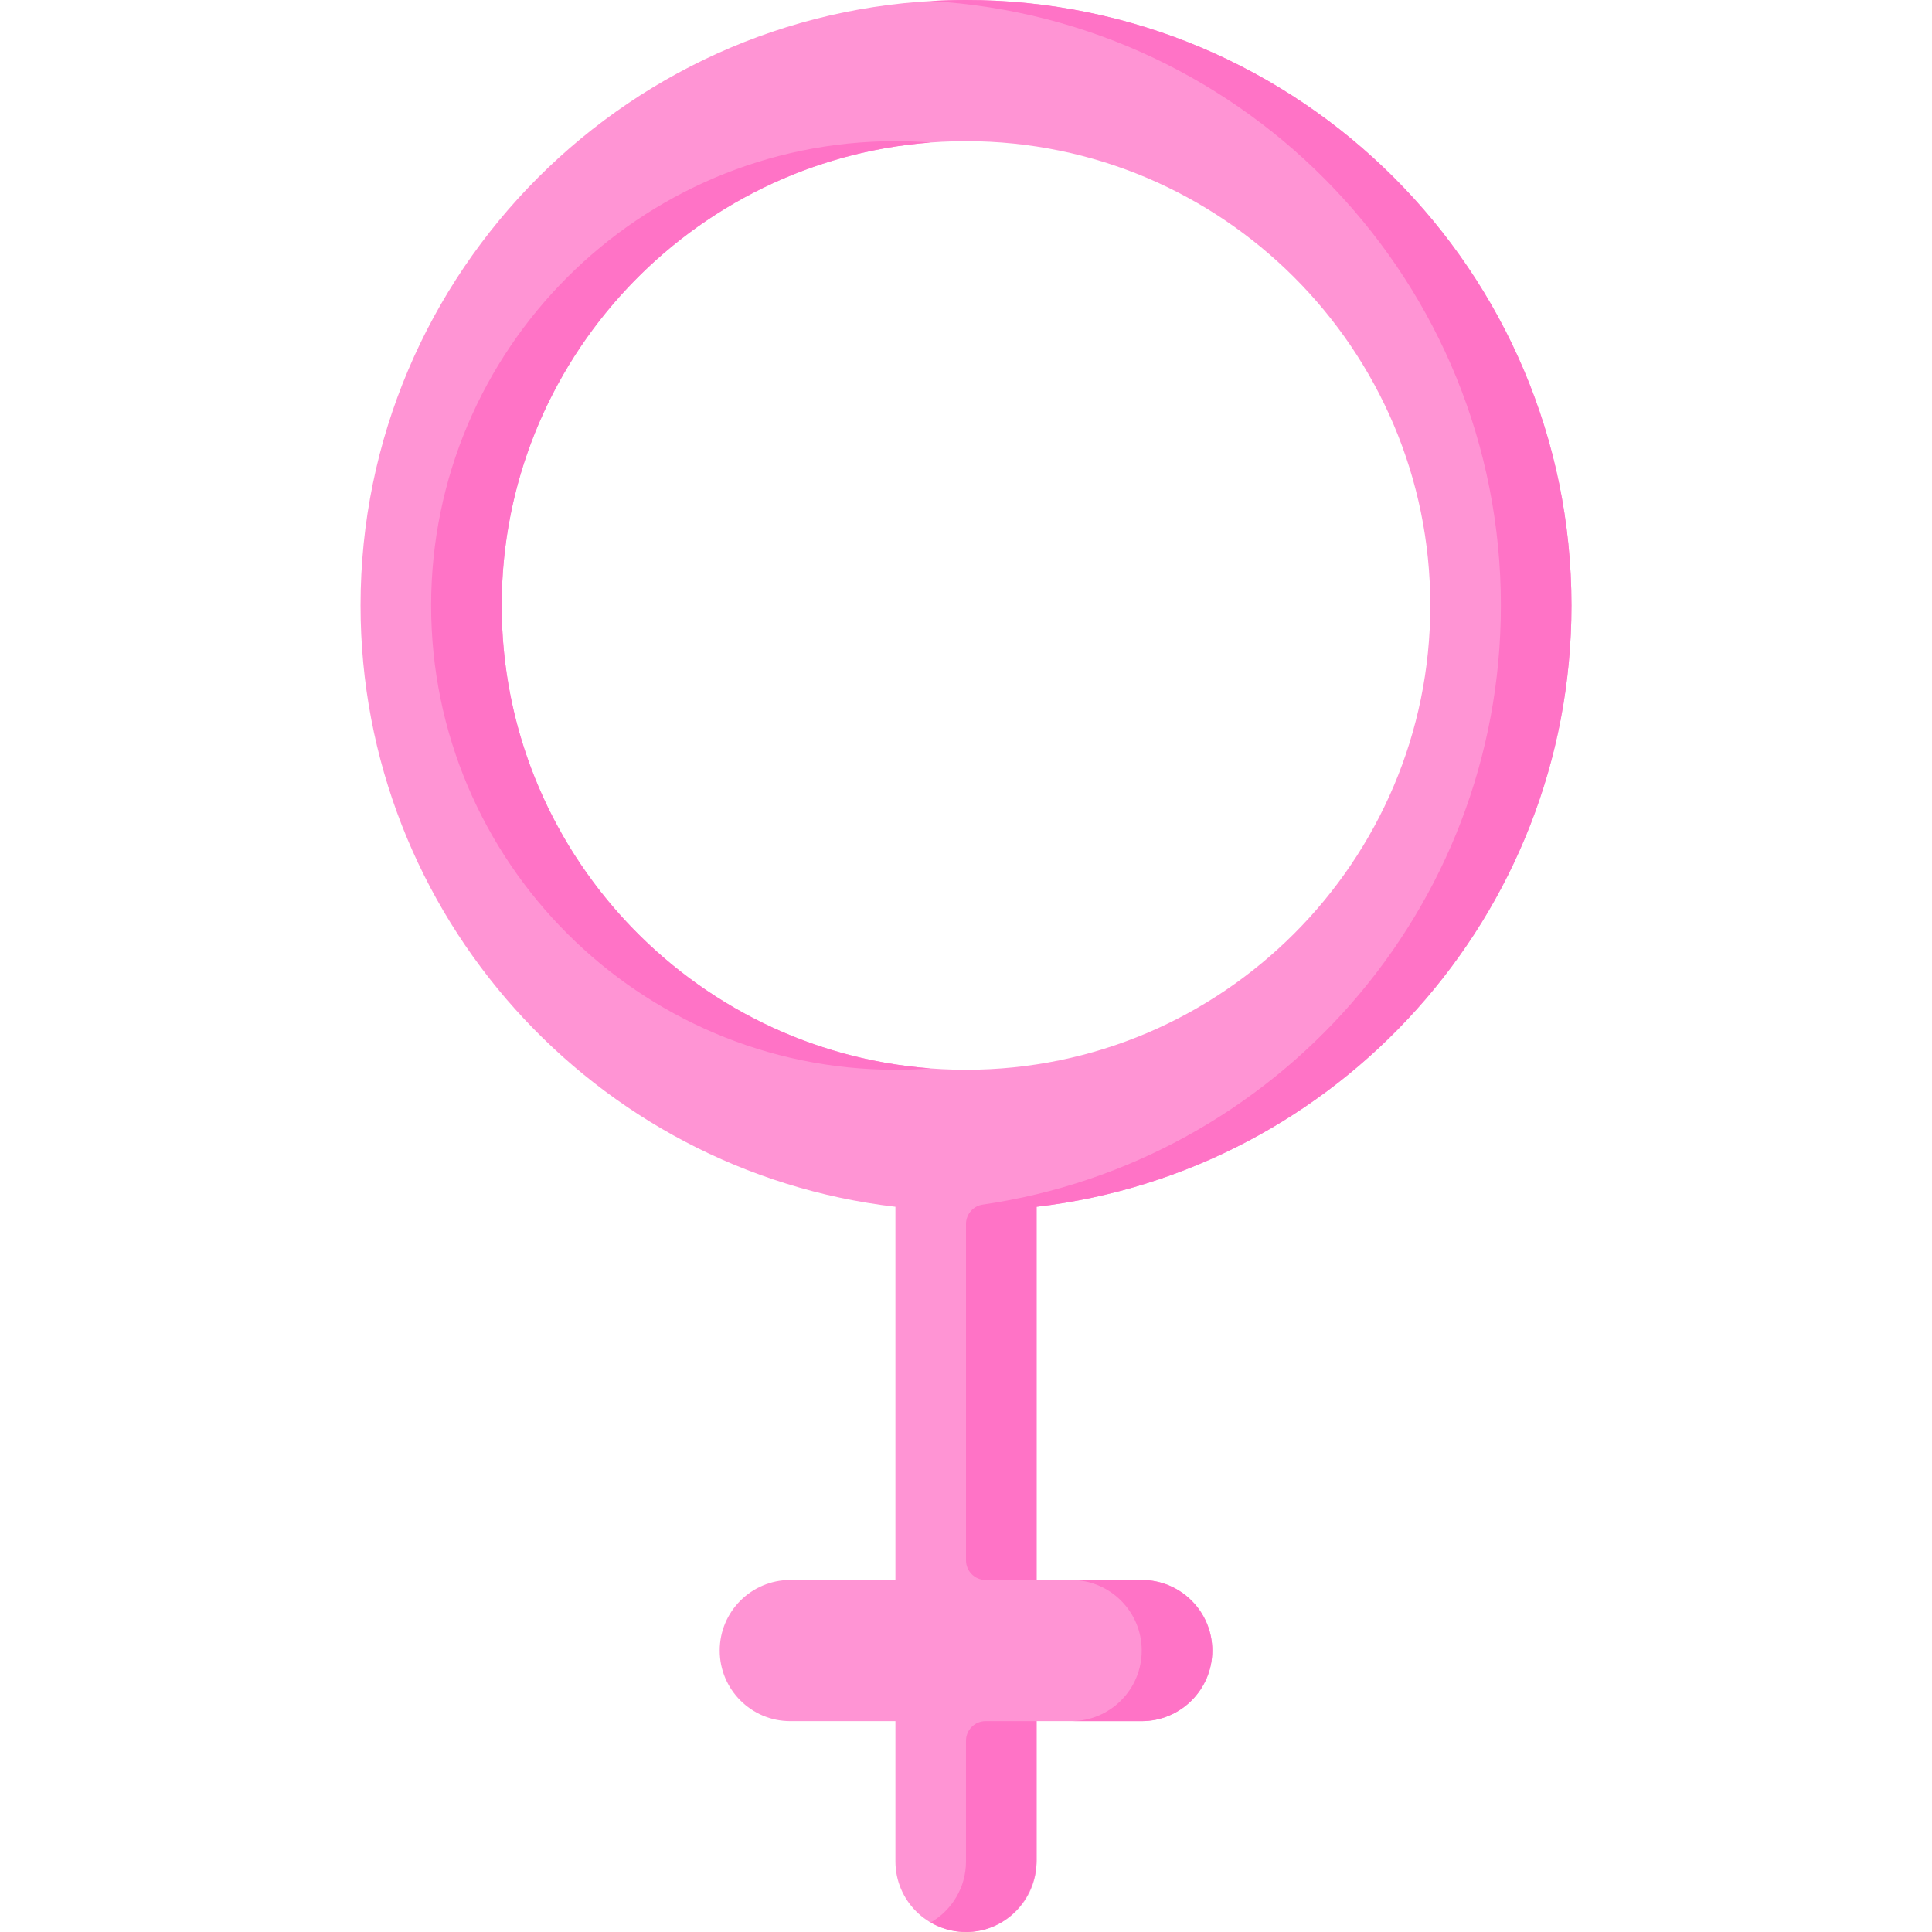 <svg id="Capa_1" enable-background="new 0 0 512 512" height="512" viewBox="0 0 512 512" width="512" xmlns="http://www.w3.org/2000/svg"><path d="m416.453 160.453c0-88.474-71.979-160.453-160.453-160.453s-160.453 71.979-160.453 160.453c0 82.148 62.056 150.062 141.749 159.358v98.901h-27.863c-10.33 0-18.704 8.374-18.704 18.704 0 10.33 8.374 18.704 18.704 18.704h27.863v37.176c0 10.33 8.375 18.704 18.704 18.704 10.33 0 18.704-8.374 18.704-18.704v-37.176h27.864c10.33 0 18.704-8.375 18.704-18.704 0-10.33-8.374-18.704-18.704-18.704h-27.864v-98.901c79.693-9.295 141.749-77.21 141.749-159.358zm-283.498 0c0-67.847 55.198-123.045 123.045-123.045 67.848 0 123.045 55.198 123.045 123.045 0 67.848-55.198 123.045-123.045 123.045s-123.045-55.197-123.045-123.045z" fill="#ff94d4"/><g fill="#ff73c6"><path d="m246.648 37.762c-3.087-.233-6.206-.353-9.352-.353-67.847 0-123.045 55.198-123.045 123.045 0 67.848 55.198 123.045 123.045 123.045 3.146 0 6.265-.12 9.352-.353-63.495-4.794-113.693-57.991-113.693-122.692 0-64.701 50.198-117.898 113.693-122.692z"/><path d="m256 493.296c0 6.919-3.767 12.946-9.352 16.181 3.244 1.879 7.092 2.832 11.196 2.433 9.65-.939 16.86-9.344 16.86-19.04v-36.75h-13.509c-2.869 0-5.196 2.326-5.196 5.196v31.98z"/><path d="m256 0c-3.14 0-6.256.101-9.352.28 84.138 4.86 151.101 74.839 151.101 160.173 0 80.617-59.766 147.527-137.314 158.777-2.548.37-4.435 2.557-4.435 5.132v89.154c0 2.869 2.326 5.196 5.196 5.196h13.509v-98.901c79.694-9.295 141.75-77.21 141.75-159.358-.002-88.474-71.981-160.453-160.455-160.453z"/><path d="m302.568 418.712h-18.704c10.33 0 18.704 8.374 18.704 18.704 0 10.33-8.374 18.704-18.704 18.704h18.704c10.33 0 18.704-8.375 18.704-18.704 0-10.33-8.375-18.704-18.704-18.704z"/></g></svg>
